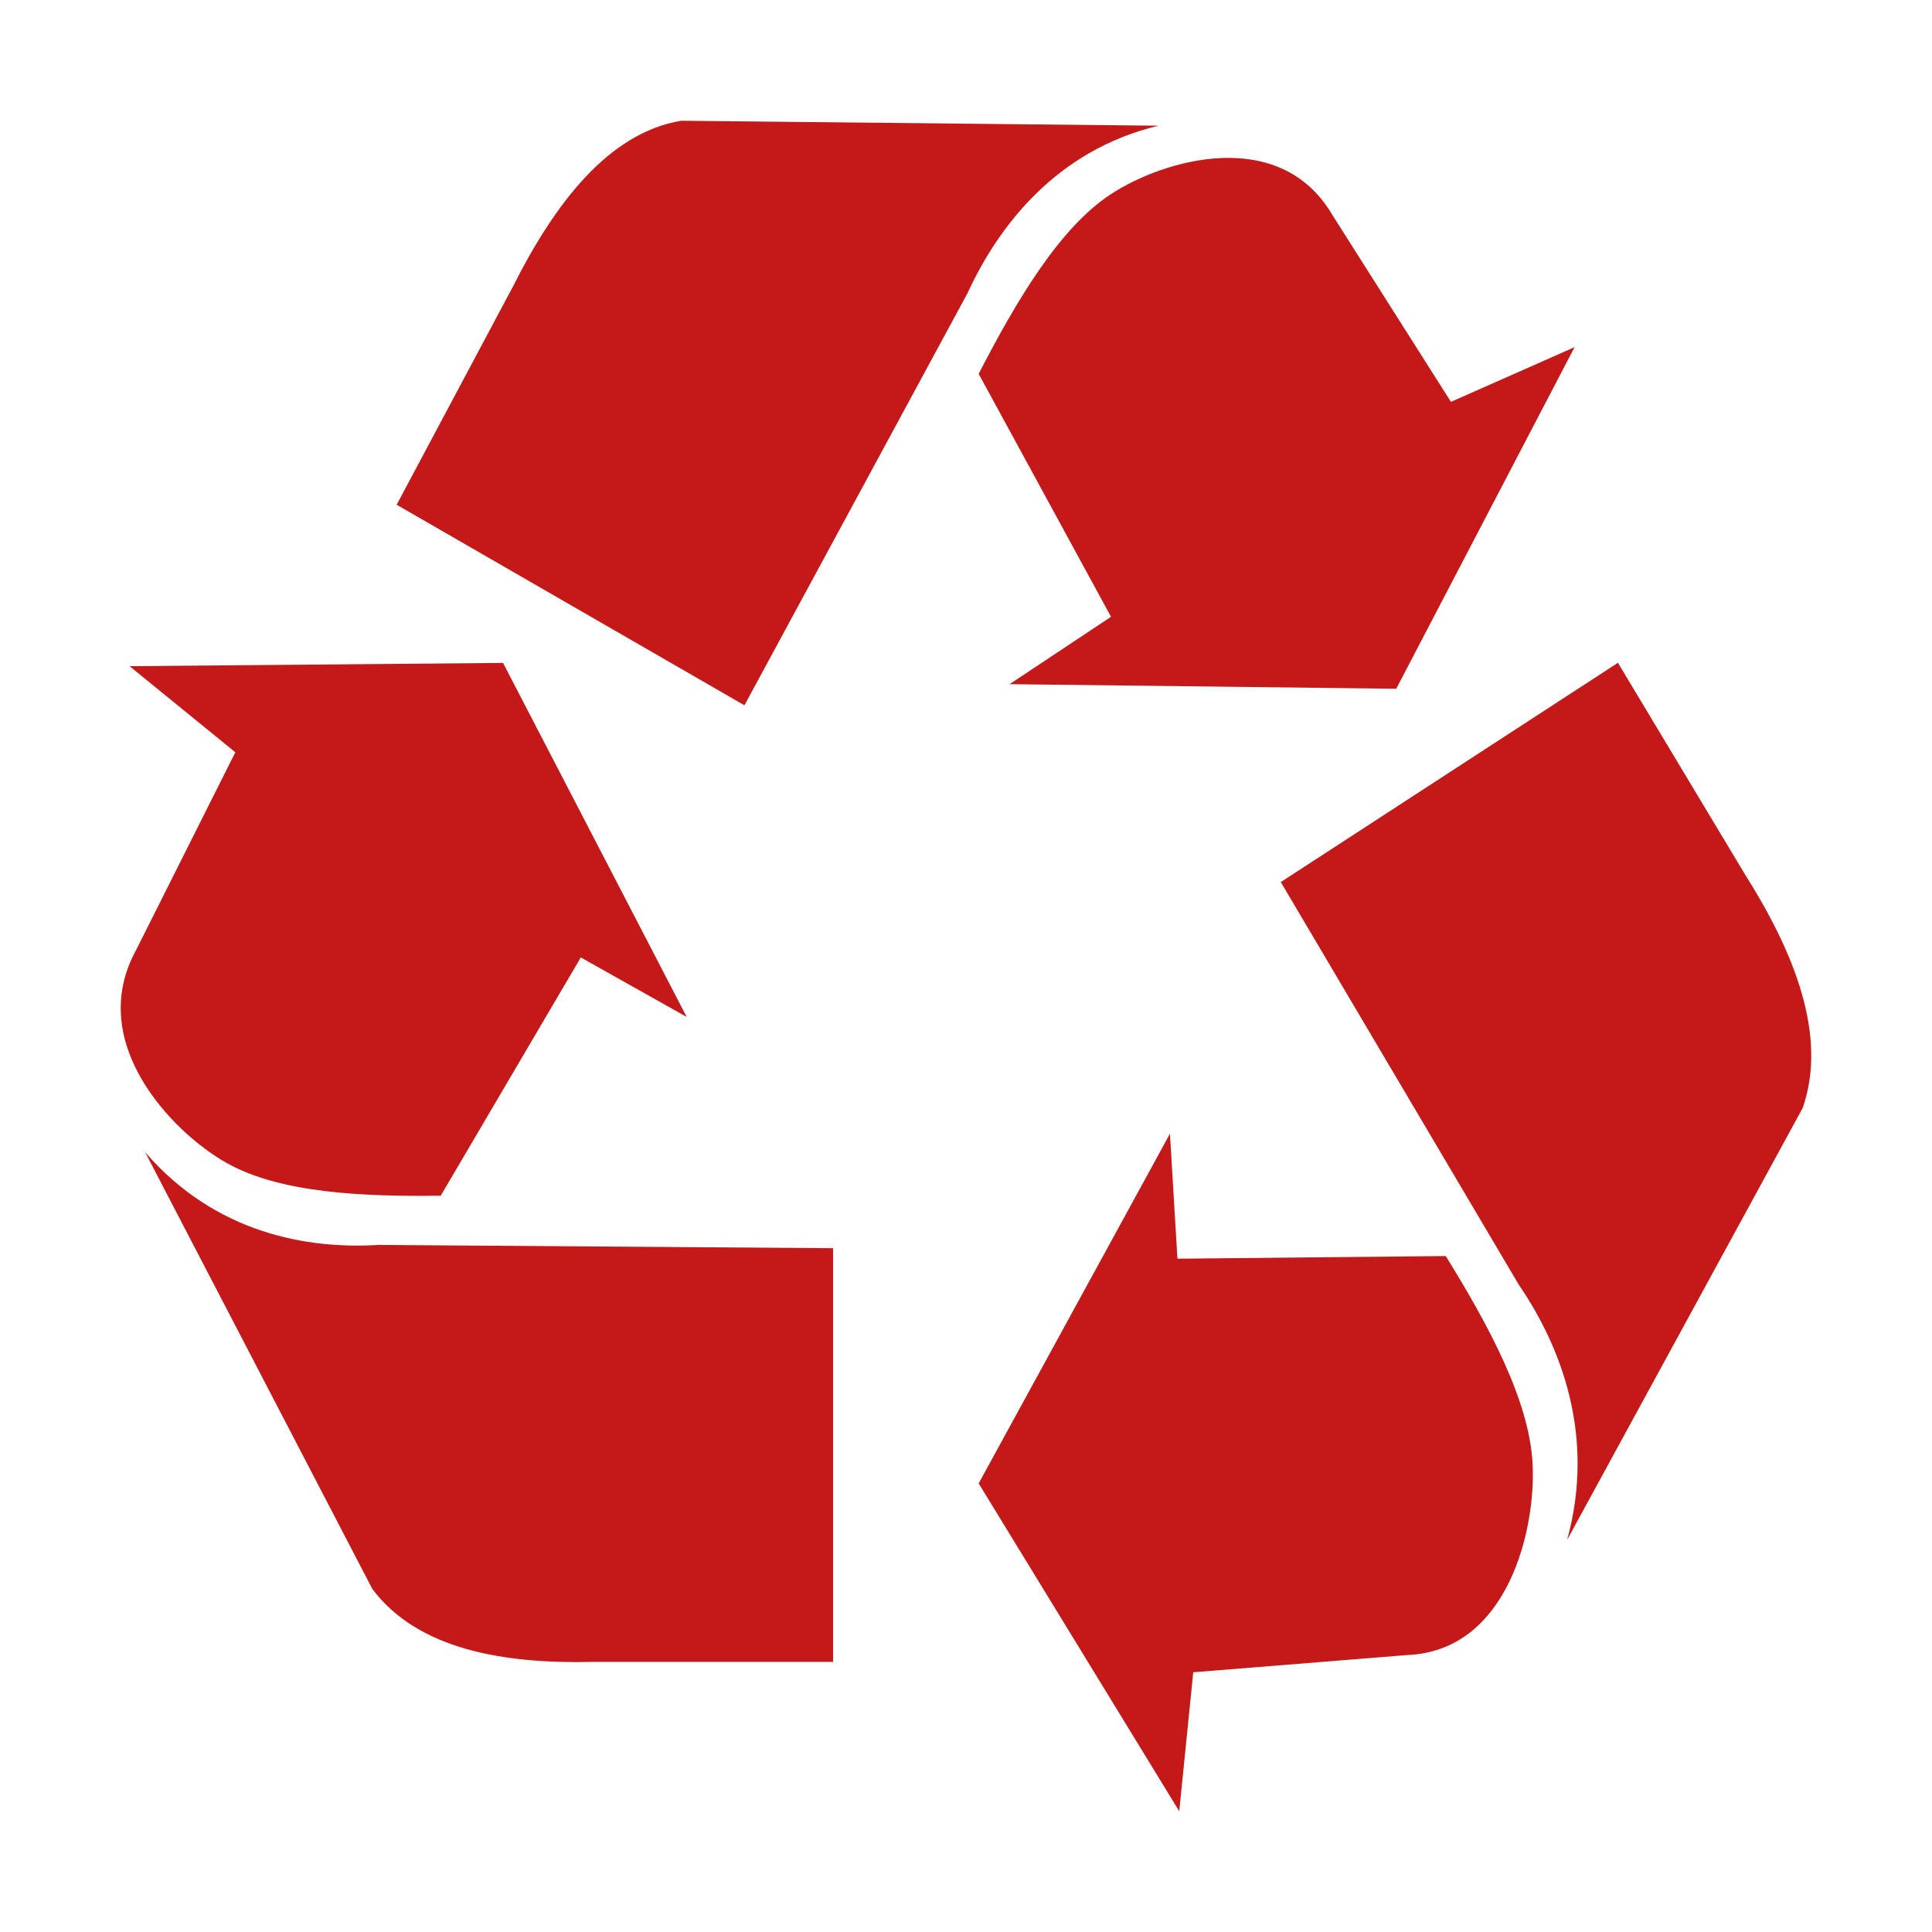 <?xml version="1.0" encoding="UTF-8" standalone="no"?>
<svg
   xmlns:dc="http://purl.org/dc/elements/1.1/"
   xmlns:cc="http://creativecommons.org/ns#"
   xmlns:rdf="http://www.w3.org/1999/02/22-rdf-syntax-ns#"
   xmlns:svg="http://www.w3.org/2000/svg"
   xmlns="http://www.w3.org/2000/svg"
   id="svg6"
   version="1.1"
   viewBox="0 0 16 16">
<defs
   id="defs3051">
  <style
     id="current-color-scheme"
     type="text/css">
      .ColorScheme-Text {
        color:#4d4d4d;
      }
      .ColorScheme-NegativeText {
        color:#da4453;
      }
      </style>
  <style
     type="text/css"
     id="current-color-scheme-3">
      .ColorScheme-Text {
        color:#4d4d4d;
      }
      .ColorScheme-NegativeText {
        color:#da4453;
      }
      </style>
</defs>



  /&gt;
<path
   id="path2-3"
   d="m 1.073,5.517 0.876,0.713 -0.825,1.644 c -0.412,0.758 0.296,1.497 0.747,1.754 0.444,0.253 1.134,0.283 1.779,0.274 L 4.81,7.929 5.687,8.422 4.166,5.49 1.073,5.517 Z m 0.129,4.025 1.882,3.618 c 0.378,0.502 1.091,0.621 1.83,0.603 h 1.985 v -3.426 L 3.135,10.31 C 2.551,10.346 1.786,10.218 1.202,9.542 Z M 13.04,2.875 12.016,3.328 11.034,1.78 C 10.597,1.037 9.632,1.323 9.197,1.61 8.769,1.891 8.41,2.505 8.105,3.096 L 9.201,5.108 8.361,5.666 11.563,5.704 13.04,2.875 Z M 9.594,1.041 5.642,1 C 5.036,1.1 4.591,1.692 4.248,2.373 L 3.285,4.18 6.165,5.841 8.012,2.429 C 8.265,1.879 8.743,1.245 9.594,1.041 Z m 0.172,13.959 0.116,-1.151 1.777,-0.143 c 0.836,-0.038 1.063,-1.055 1.033,-1.589 -0.029,-0.526 -0.37,-1.151 -0.719,-1.715 L 9.751,10.424 9.689,9.389 8.105,12.285 9.766,15 Z M 12.978,12.753 14.929,9.176 C 15.138,8.576 14.857,7.883 14.451,7.241 L 13.399,5.489 10.607,7.305 12.579,10.641 c 0.339,0.496 0.64,1.239 0.399,2.113 z"
   style="fill:#c51818;fill-opacity:1;stroke-width:1" />
</svg>
